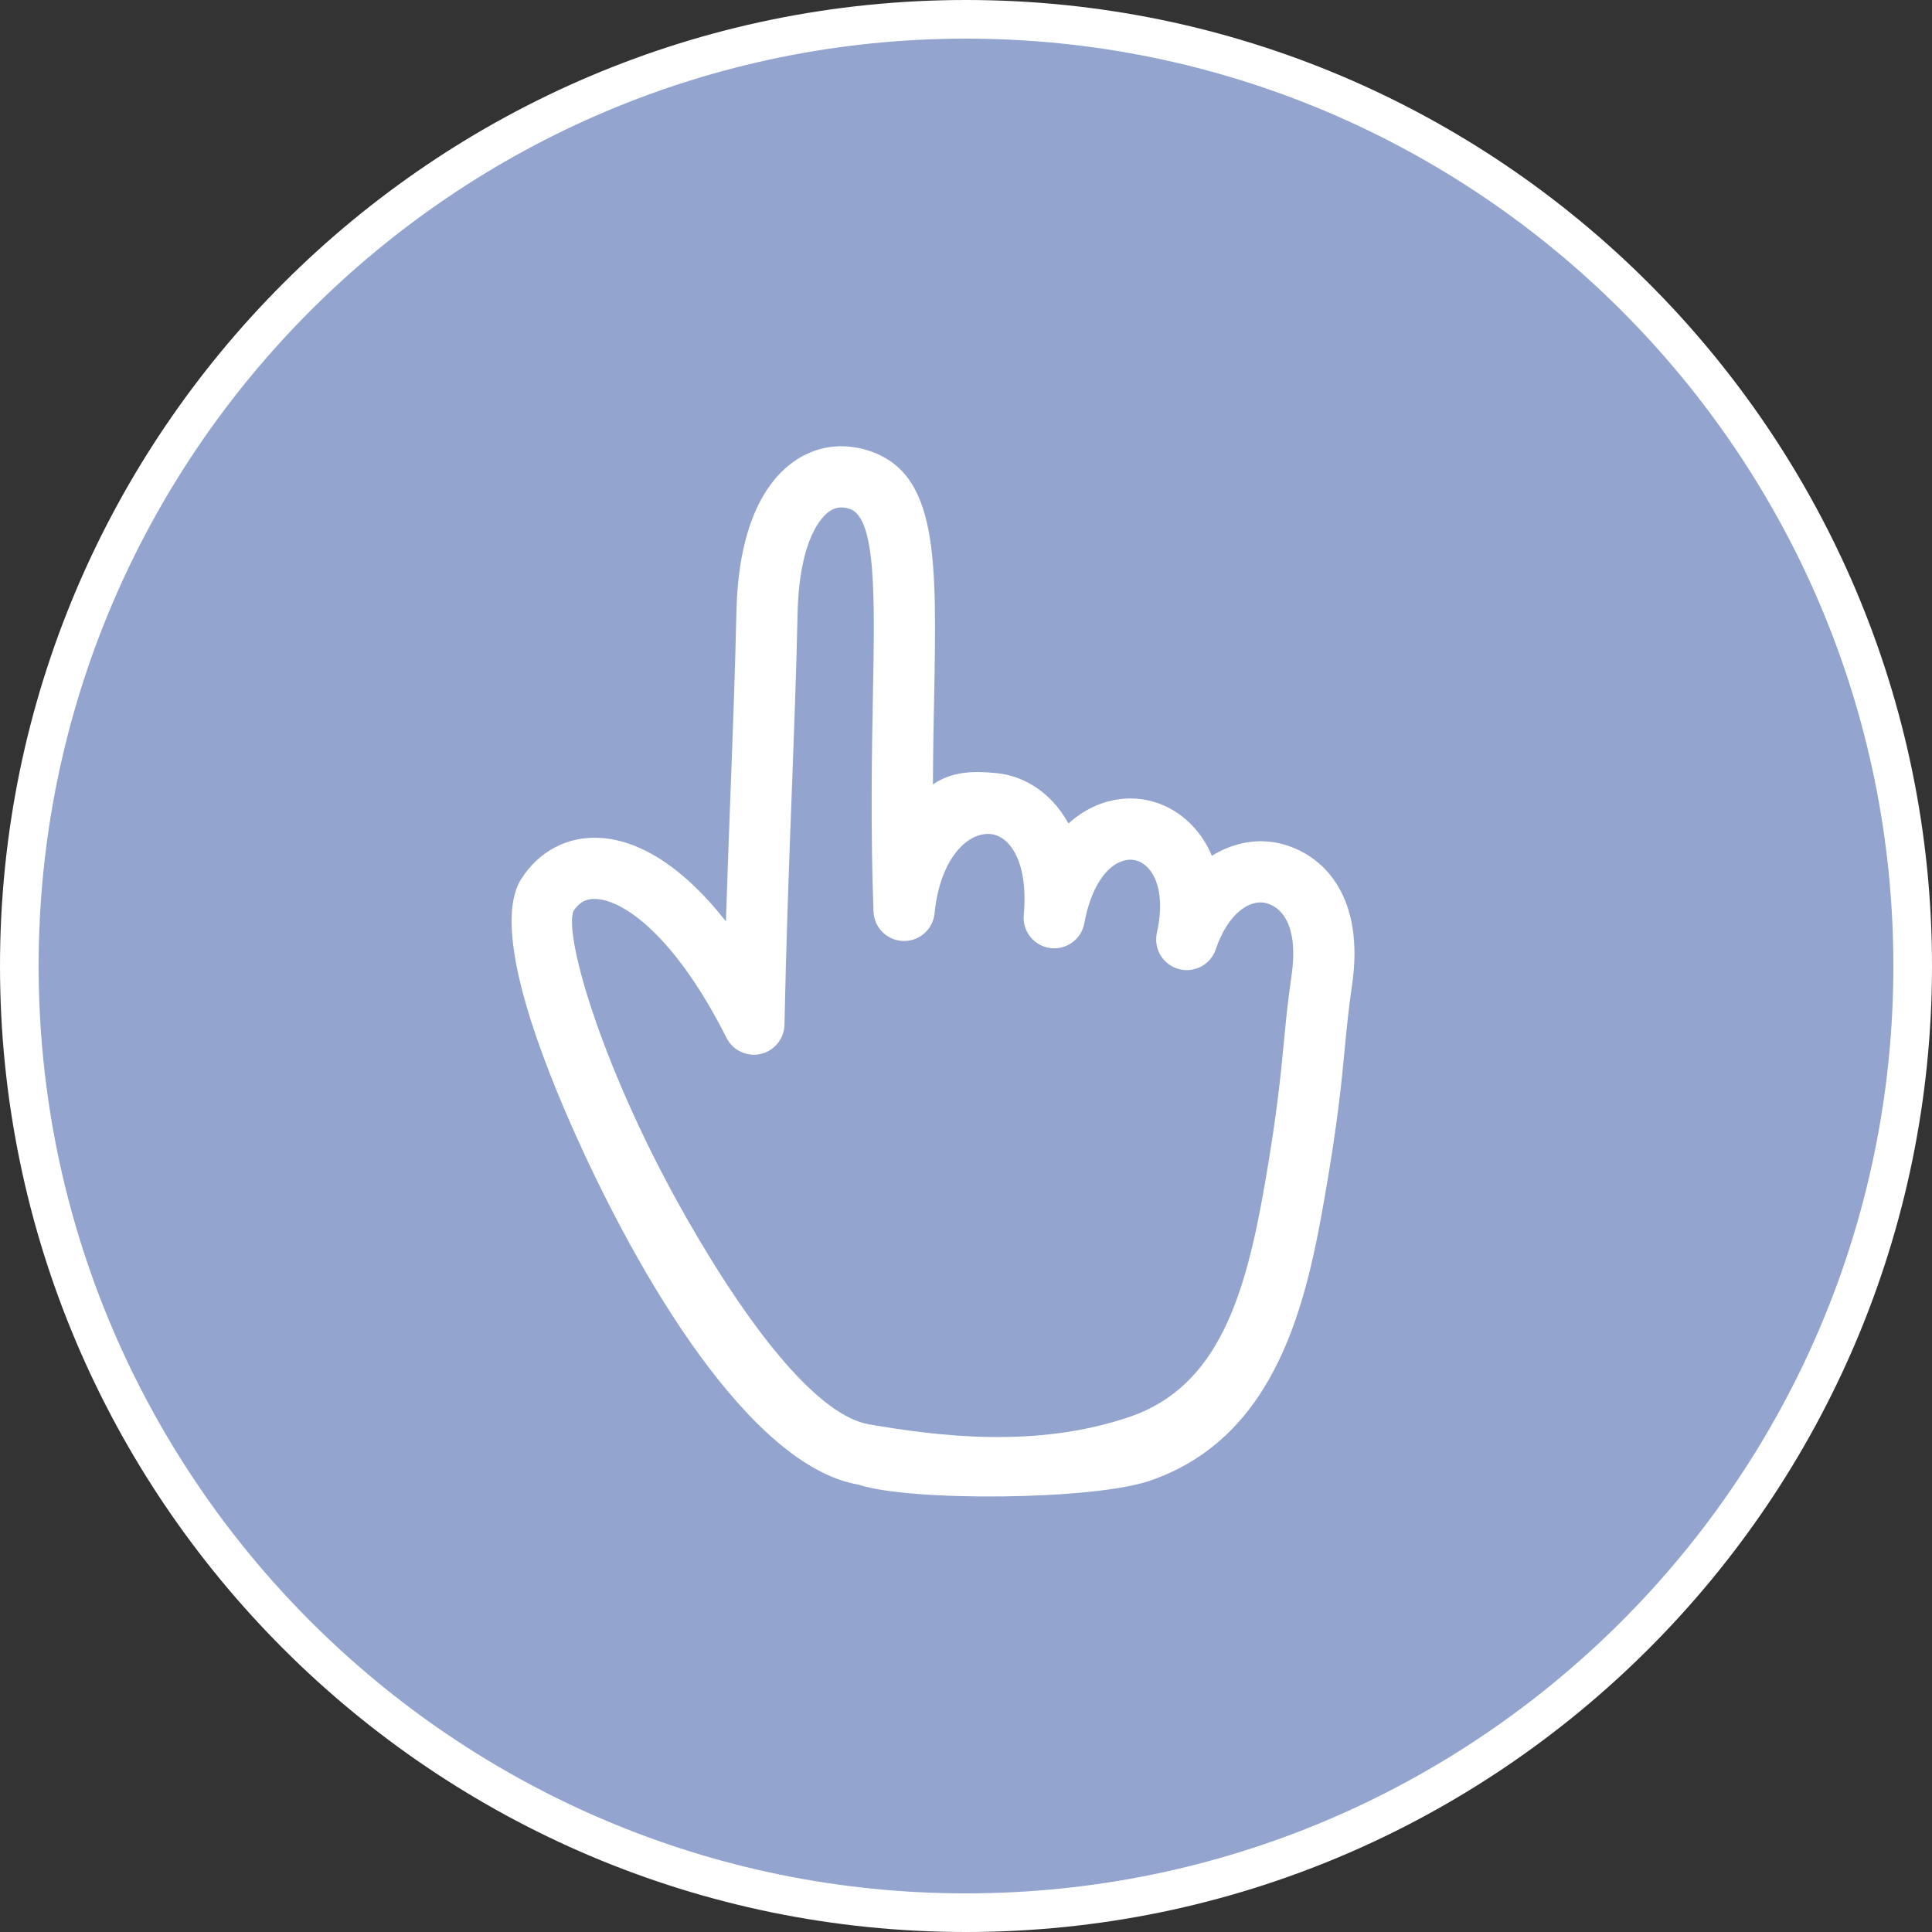 <?xml version="1.0" encoding="utf-8"?>
<!-- Generator: Adobe Illustrator 16.0.4, SVG Export Plug-In . SVG Version: 6.00 Build 0)  -->
<!DOCTYPE svg PUBLIC "-//W3C//DTD SVG 1.1//EN" "http://www.w3.org/Graphics/SVG/1.1/DTD/svg11.dtd">
<svg version="1.1" id="Layer_1" xmlns="http://www.w3.org/2000/svg" xmlns:xlink="http://www.w3.org/1999/xlink" x="0px" y="0px"
	 width="136.25px" height="136.25px" viewBox="0 0 136.25 136.25" enable-background="new 0 0 136.25 136.25" xml:space="preserve">
<rect x="0" y="0" width="136.25" height="136.25" fill="#333333" stroke="none"/>
<g>
	<path fill="#93A5CF" d="M134.888,68.126c0-36.872-29.892-66.764-66.763-66.764c-36.872,0-66.762,29.892-66.762,66.764
		c0,36.873,29.891,66.763,66.762,66.763C104.999,134.889,134.888,104.999,134.888,68.126"/>
</g>
<g>
	<path fill="#FFFFFF" d="M68.125,136.25C30.561,136.25,0,105.69,0,68.126S30.561,0,68.125,0c37.565,0,68.125,30.562,68.125,68.126
		S105.69,136.25,68.125,136.25z M68.125,2.725c-36.062,0-65.4,29.338-65.4,65.401c0,36.062,29.338,65.4,65.4,65.4
		s65.401-29.339,65.401-65.4C133.526,32.063,104.187,2.725,68.125,2.725z"/>
</g>
<g>
	<path fill="#FFFFFF" d="M60.544,104.702C56.929,103.502,60.544,104.702,60.544,104.702c-7.591-1.309-15.455-14.472-20.252-25.347
		c-2.727-6.179-5.551-14.211-3.523-17.381c1.247-1.951,3.252-3,5.503-2.886c2.96,0.152,6.059,2.235,8.923,5.894
		c0.101-3.212,0.215-6.236,0.328-9.201c0.163-4.314,0.317-8.389,0.411-12.617c0.144-6.48,2.261-9.336,4.011-10.589
		c1.544-1.105,3.412-1.393,5.261-0.81c4.97,1.569,4.857,7.551,4.67,17.461c-0.036,1.906-0.075,3.929-0.085,6.096
		c1.387-0.965,2.958-0.944,4.467-0.802c1.945,0.185,3.888,1.356,5.093,3.557c0.71-0.647,1.515-1.134,2.396-1.436
		c2.088-0.715,4.317-0.259,5.963,1.22c0.763,0.684,1.35,1.526,1.756,2.493c1.586-0.99,3.324-1.226,4.803-0.869
		c3.178,0.767,5.98,3.847,5.083,9.967c-0.25,1.705-0.379,3.055-0.515,4.482c-0.229,2.415-0.489,5.152-1.391,10.333
		c-1.283,7.407-3.302,17.056-12.361,20.161C77.075,105.804,64.16,105.903,60.544,104.702 M61.278,100.447
		c4.818,0.831,11.801,1.731,18.409-0.534c6.222-2.131,8.144-8.521,9.508-16.383c0.87-5.018,1.121-7.667,1.345-10.005
		c0.142-1.485,0.274-2.887,0.541-4.7c0.5-3.407-0.596-4.847-1.824-5.144c-1.072-0.259-2.631,0.655-3.519,3.27
		c-0.368,1.087-1.524,1.695-2.631,1.383c-1.104-0.312-1.771-1.434-1.519-2.554c0.474-2.094,0.188-3.854-0.762-4.707
		c-0.479-0.432-1.078-0.556-1.682-0.347c-1.256,0.429-2.254,2.066-2.673,4.378c-0.206,1.137-1.271,1.91-2.413,1.755
		c-1.145-0.155-1.965-1.184-1.859-2.333c0.336-3.737-0.98-5.578-2.348-5.707c-1.629-0.151-3.566,1.756-3.944,5.598
		c-0.112,1.129-1.081,1.979-2.213,1.944c-1.136-0.034-2.05-0.942-2.092-2.076c-0.213-5.688-0.119-11.122-0.043-15.142
		c0.134-7.075,0.239-12.664-1.653-13.261c-0.552-0.175-1.013-0.11-1.448,0.202c-0.488,0.35-2.092,1.901-2.209,7.174
		c-0.095,4.263-0.25,8.354-0.414,12.686c-0.191,5.058-0.389,10.288-0.512,16.324c-0.02,0.99-0.713,1.841-1.681,2.062
		c-0.968,0.217-1.959-0.25-2.405-1.136c-3.555-7.063-7.172-9.691-9.188-9.796c-0.699-0.037-1.199,0.229-1.616,0.856
		c-0.66,1.901,2.157,11.425,7.965,21.615C53.189,94.272,57.857,99.858,61.278,100.447"/>
</g>
</svg>
